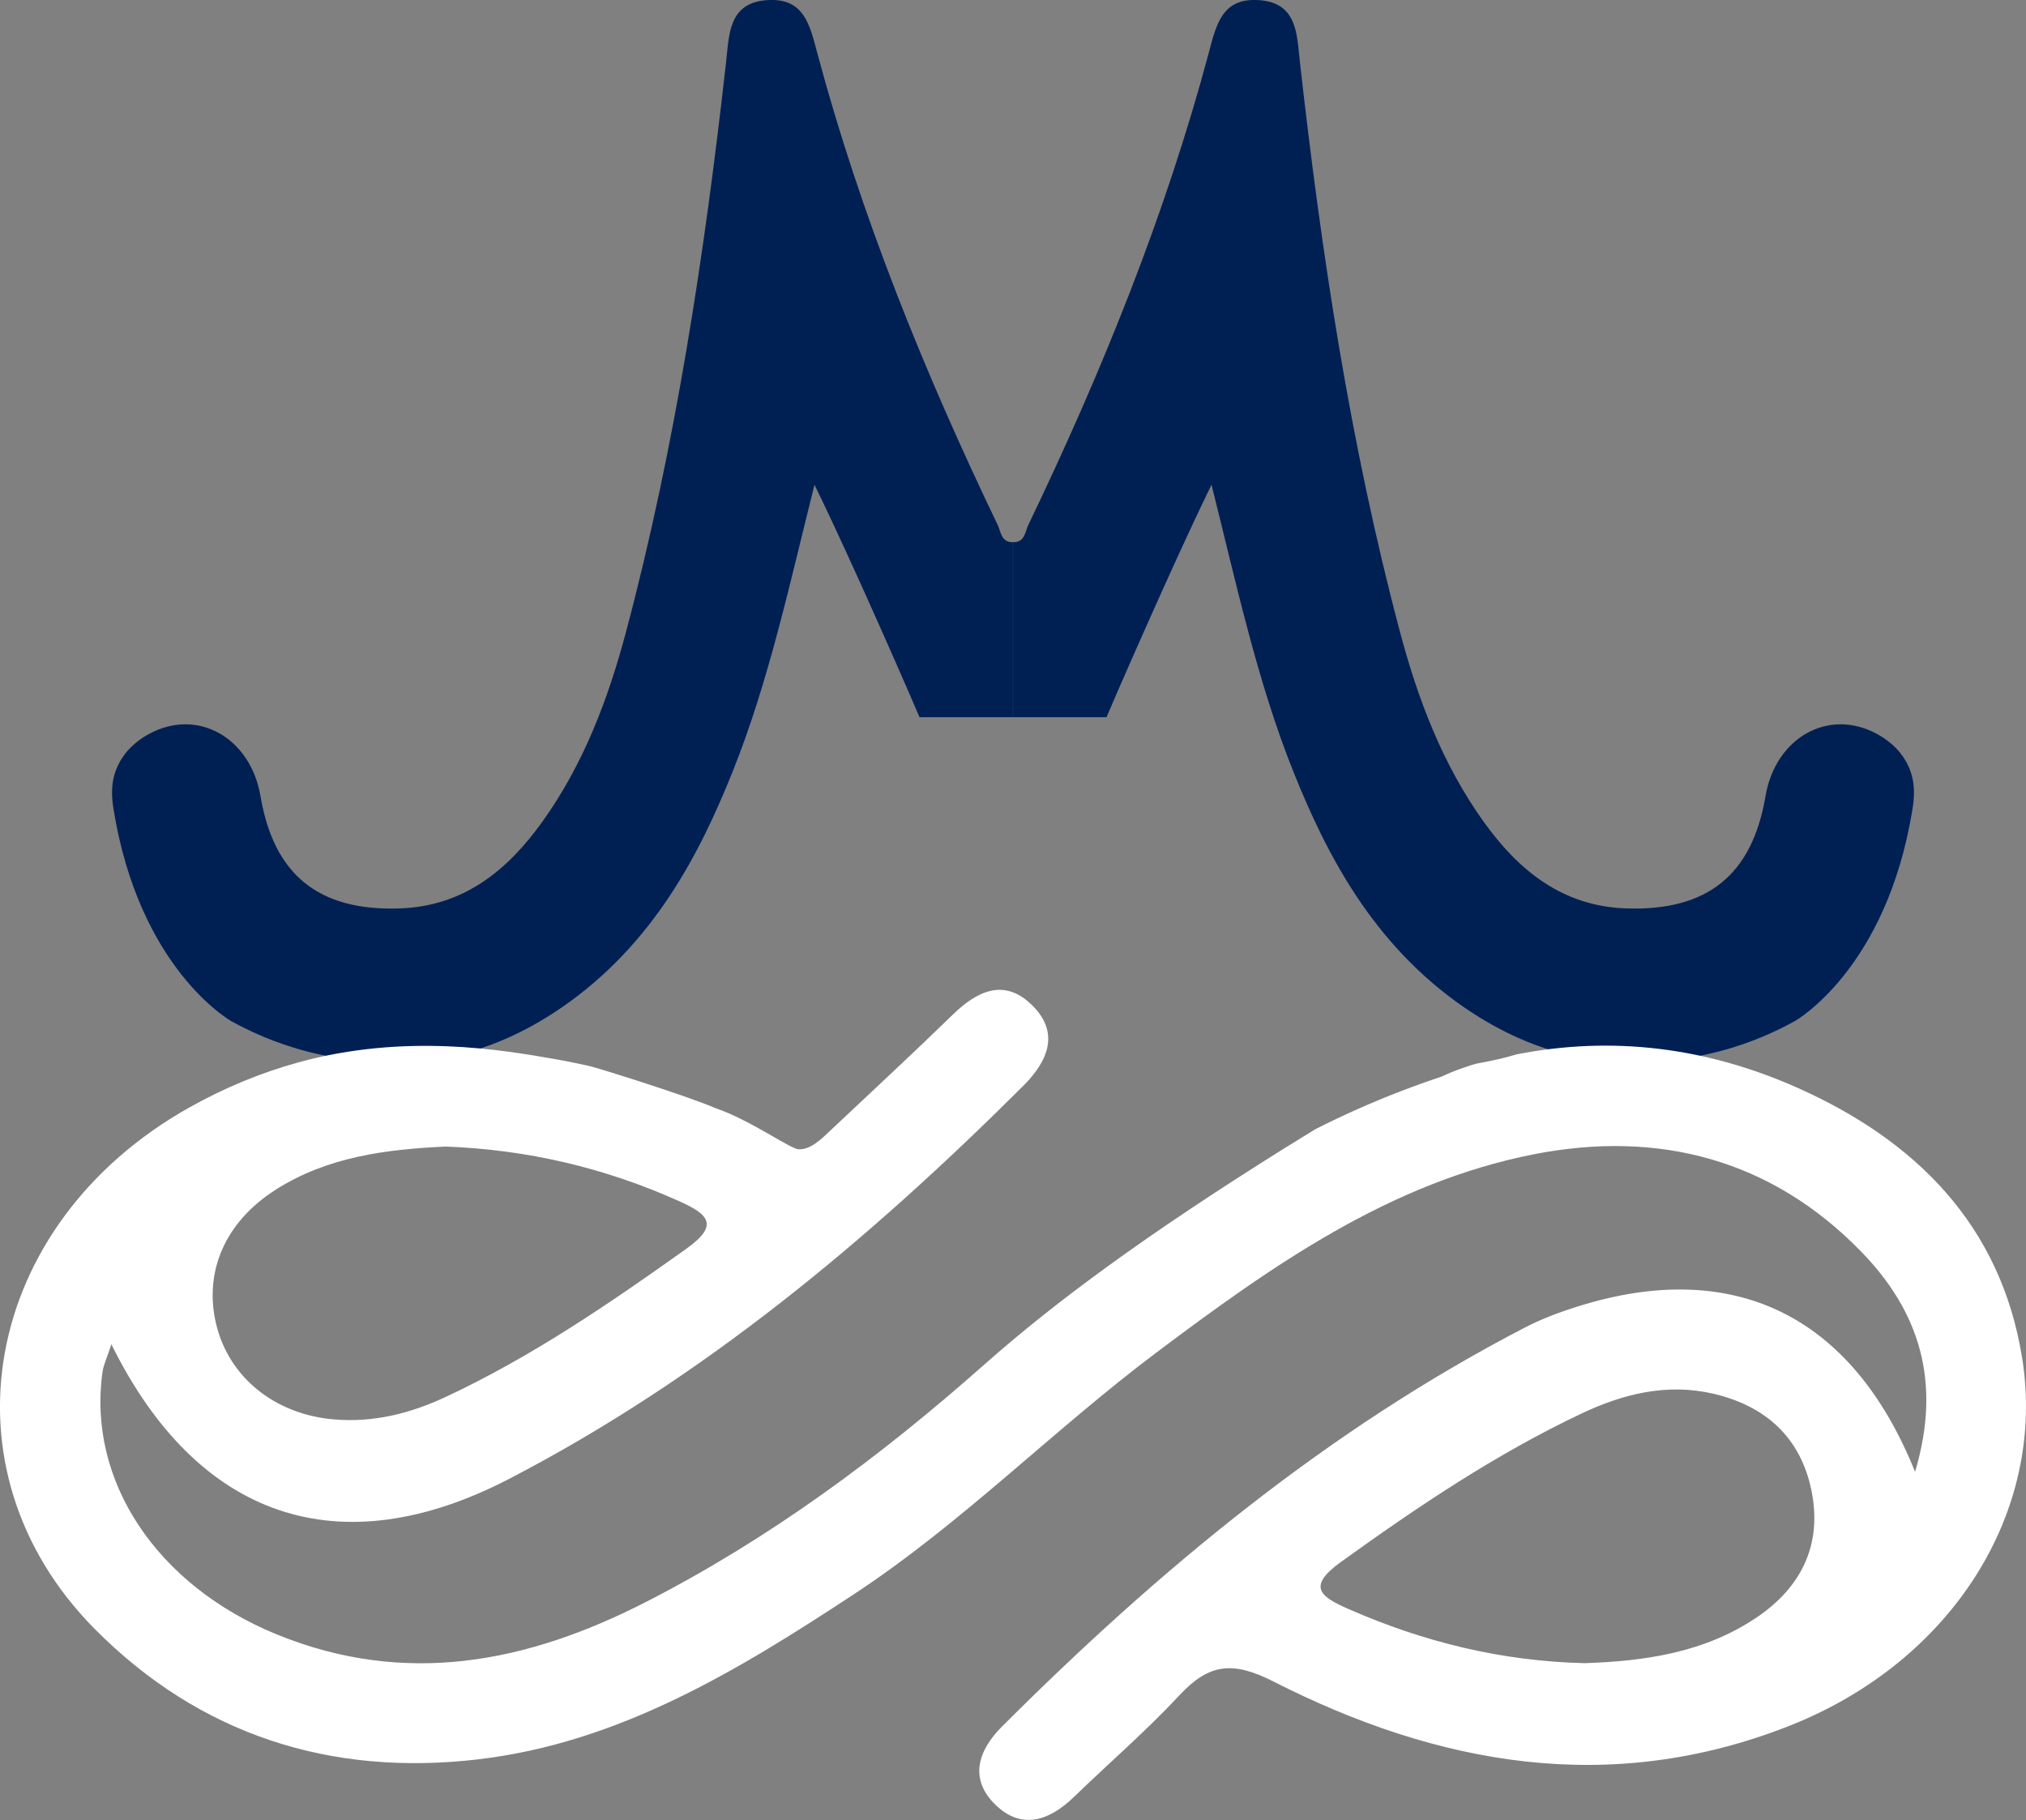 <?xml version="1.0" encoding="UTF-8"?><svg id="Layer_2" xmlns="http://www.w3.org/2000/svg" viewBox="0 0 544.21 488.94"><rect x="0" y="0" width="544.21" height="488.94" fill="#808080" stroke="none"/><defs><style>.cls-1{fill:#002054;}.cls-2{fill:#fff;}</style></defs><g id="Layer_1-2"><g><path class="cls-1" d="M512.67,205.93c-1.58-3.54-4.43-6.58-8.55-8.8-12.97-7.01-27.21,.99-29.89,16.78-3.59,21.14-15.61,30.82-37.27,30.13-17.21-.54-29-10.14-38.42-23.28-11.06-15.42-17.7-32.98-22.51-51.1-13.34-50.21-21.07-101.45-26.86-153.01-.84-7.49-.64-16.11-11.36-16.64-9.54-.47-11.1,6.6-13.07,14-11.77,44.03-28.86,86.07-48.56,127.09-.81,1.68-.87,4.64-4.06,4.55v47.02h25.1c.75-1.87,17.95-41.55,28.21-62.44,6.64,26.49,12.3,52.89,21.98,77.04,8.76,21.85,21.19,46.43,46.13,63.52,10.55,7.22,19.27,10.15,22.8,11.23,3.52,1.07,22.18,6.47,45.35,.45,8.95-2.32,15.89-5.66,20.41-8.16,0,0,24.69-13.8,31.63-57.02,.49-3.02,.85-7.12-1.05-11.36Z"/><path class="cls-1" d="M31.54,205.93c1.58-3.54,4.43-6.58,8.55-8.8,12.97-7.01,27.21,.99,29.89,16.78,3.59,21.14,15.61,30.82,37.27,30.13,17.21-.54,29-10.14,38.42-23.28,11.06-15.42,17.7-32.98,22.51-51.1,13.34-50.21,21.07-101.45,26.86-153.01,.84-7.49,.64-16.11,11.36-16.64,9.54-.47,11.1,6.6,13.07,14,11.77,44.03,28.86,86.07,48.56,127.09,.81,1.68,.87,4.64,4.06,4.55v47.02h-25.1c-.75-1.87-17.95-41.55-28.21-62.44-6.64,26.49-12.3,52.89-21.98,77.04-8.76,21.85-21.19,46.43-46.13,63.52-10.55,7.22-19.27,10.15-22.8,11.23-3.52,1.07-22.18,6.47-45.35,.45-8.95-2.32-15.89-5.66-20.41-8.16,0,0-24.69-13.8-31.63-57.02-.49-3.02-.85-7.12,1.05-11.36Z"/></g><path class="cls-2" d="M543.14,364.61c-5.76-35.62-28.7-58.35-60.45-72.45-24.38-10.83-49.58-13.94-75.22-8.94-3.22,.96-6.51,1.72-9.87,2.31-1.68,.3-2.87,.75-4.37,1.26-2.54,.85-4.57,1.75-5.96,2.41-3.56,1.18-7.21,2.48-10.93,3.91-8.37,3.22-16.04,6.7-23.01,10.23-1.92,1.17-4.79,2.93-8.26,5.09-36.97,23.13-61.47,41.13-80.88,58.32-27.84,24.66-57.57,46.67-90.82,63.67-31.83,16.28-64.48,22.73-98.98,8.66-32.3-13.17-51.02-41.31-46.84-70.61,.25-1.76,1.09-3.45,2.37-7.34,23.25,47.06,61.44,59.7,106.82,36.16,52.2-27.08,96.74-64.32,138.13-105.6,6.81-6.79,9.93-14.54,2.02-21.99-7.34-6.91-14.49-3.42-20.94,2.85-10.76,10.47-21.77,20.67-32.7,30.96-2.66,2.5-5.44,5.35-8.72,5.23-2.25-.08-12.89-7.83-22.44-11.09-7.79-3.38-32.68-11.13-33.95-11.32-2.11-.47-5.19-1.13-8.94-1.79-14.07-2.48-40.45-7.06-69.14,.88-9.94,2.75-19.7,6.75-29.22,12.1-55.77,31.32-67.8,97.25-25.43,140.04,28.26,28.53,63.44,39.69,102.92,35.08,37.91-4.43,69.77-23.81,100.95-44.31,29.16-19.17,53.62-44.17,81.39-65.02,30.89-23.19,62.56-45.63,101.4-53.24,33.38-6.54,63.73,1.31,87.91,26.21,15.28,15.72,21.77,34.57,14.43,59.11-16.98-42.32-48.91-57.42-90.35-44.51-4.91,1.53-9.82,3.35-14.38,5.71-53.12,27.52-98.49,65.22-140.54,107.23-6.41,6.4-8.93,14.04-1.75,21.01,7.11,6.9,14.53,4.23,21.08-2.1,9.45-9.14,19.44-17.75,28.38-27.35,7.82-8.4,14.17-9.28,25.16-3.69,44.3,22.54,90.55,30.88,138.62,11.94,43.51-17.14,69.25-57.38,62.51-99.06Zm-469.19-44.95c13.95-8.91,29.75-10.91,45.75-11.65,21.93,.81,42.77,5.7,62.73,14.67,7.94,3.56,10.83,6.44,1.92,12.79-20.66,14.73-41.54,29-64.61,39.79-9.53,4.46-19.42,6.94-30,6.05-15.93-1.34-28.27-11.32-31.68-25.6-3.36-14.05,2.38-27.4,15.89-36.04Zm398.03,114.76c-14.11,9.6-30.35,11.84-46.4,12.37-22.45-.55-43.23-5.74-63.22-14.49-7.47-3.27-11.58-5.93-2.2-12.68,20.59-14.82,41.56-28.95,64.54-39.84,11.24-5.33,23.02-8.27,35.5-5.38,14.06,3.26,23.48,11.76,26.39,26.06,2.93,14.41-2.69,25.87-14.61,33.97Z"/></g></svg>
